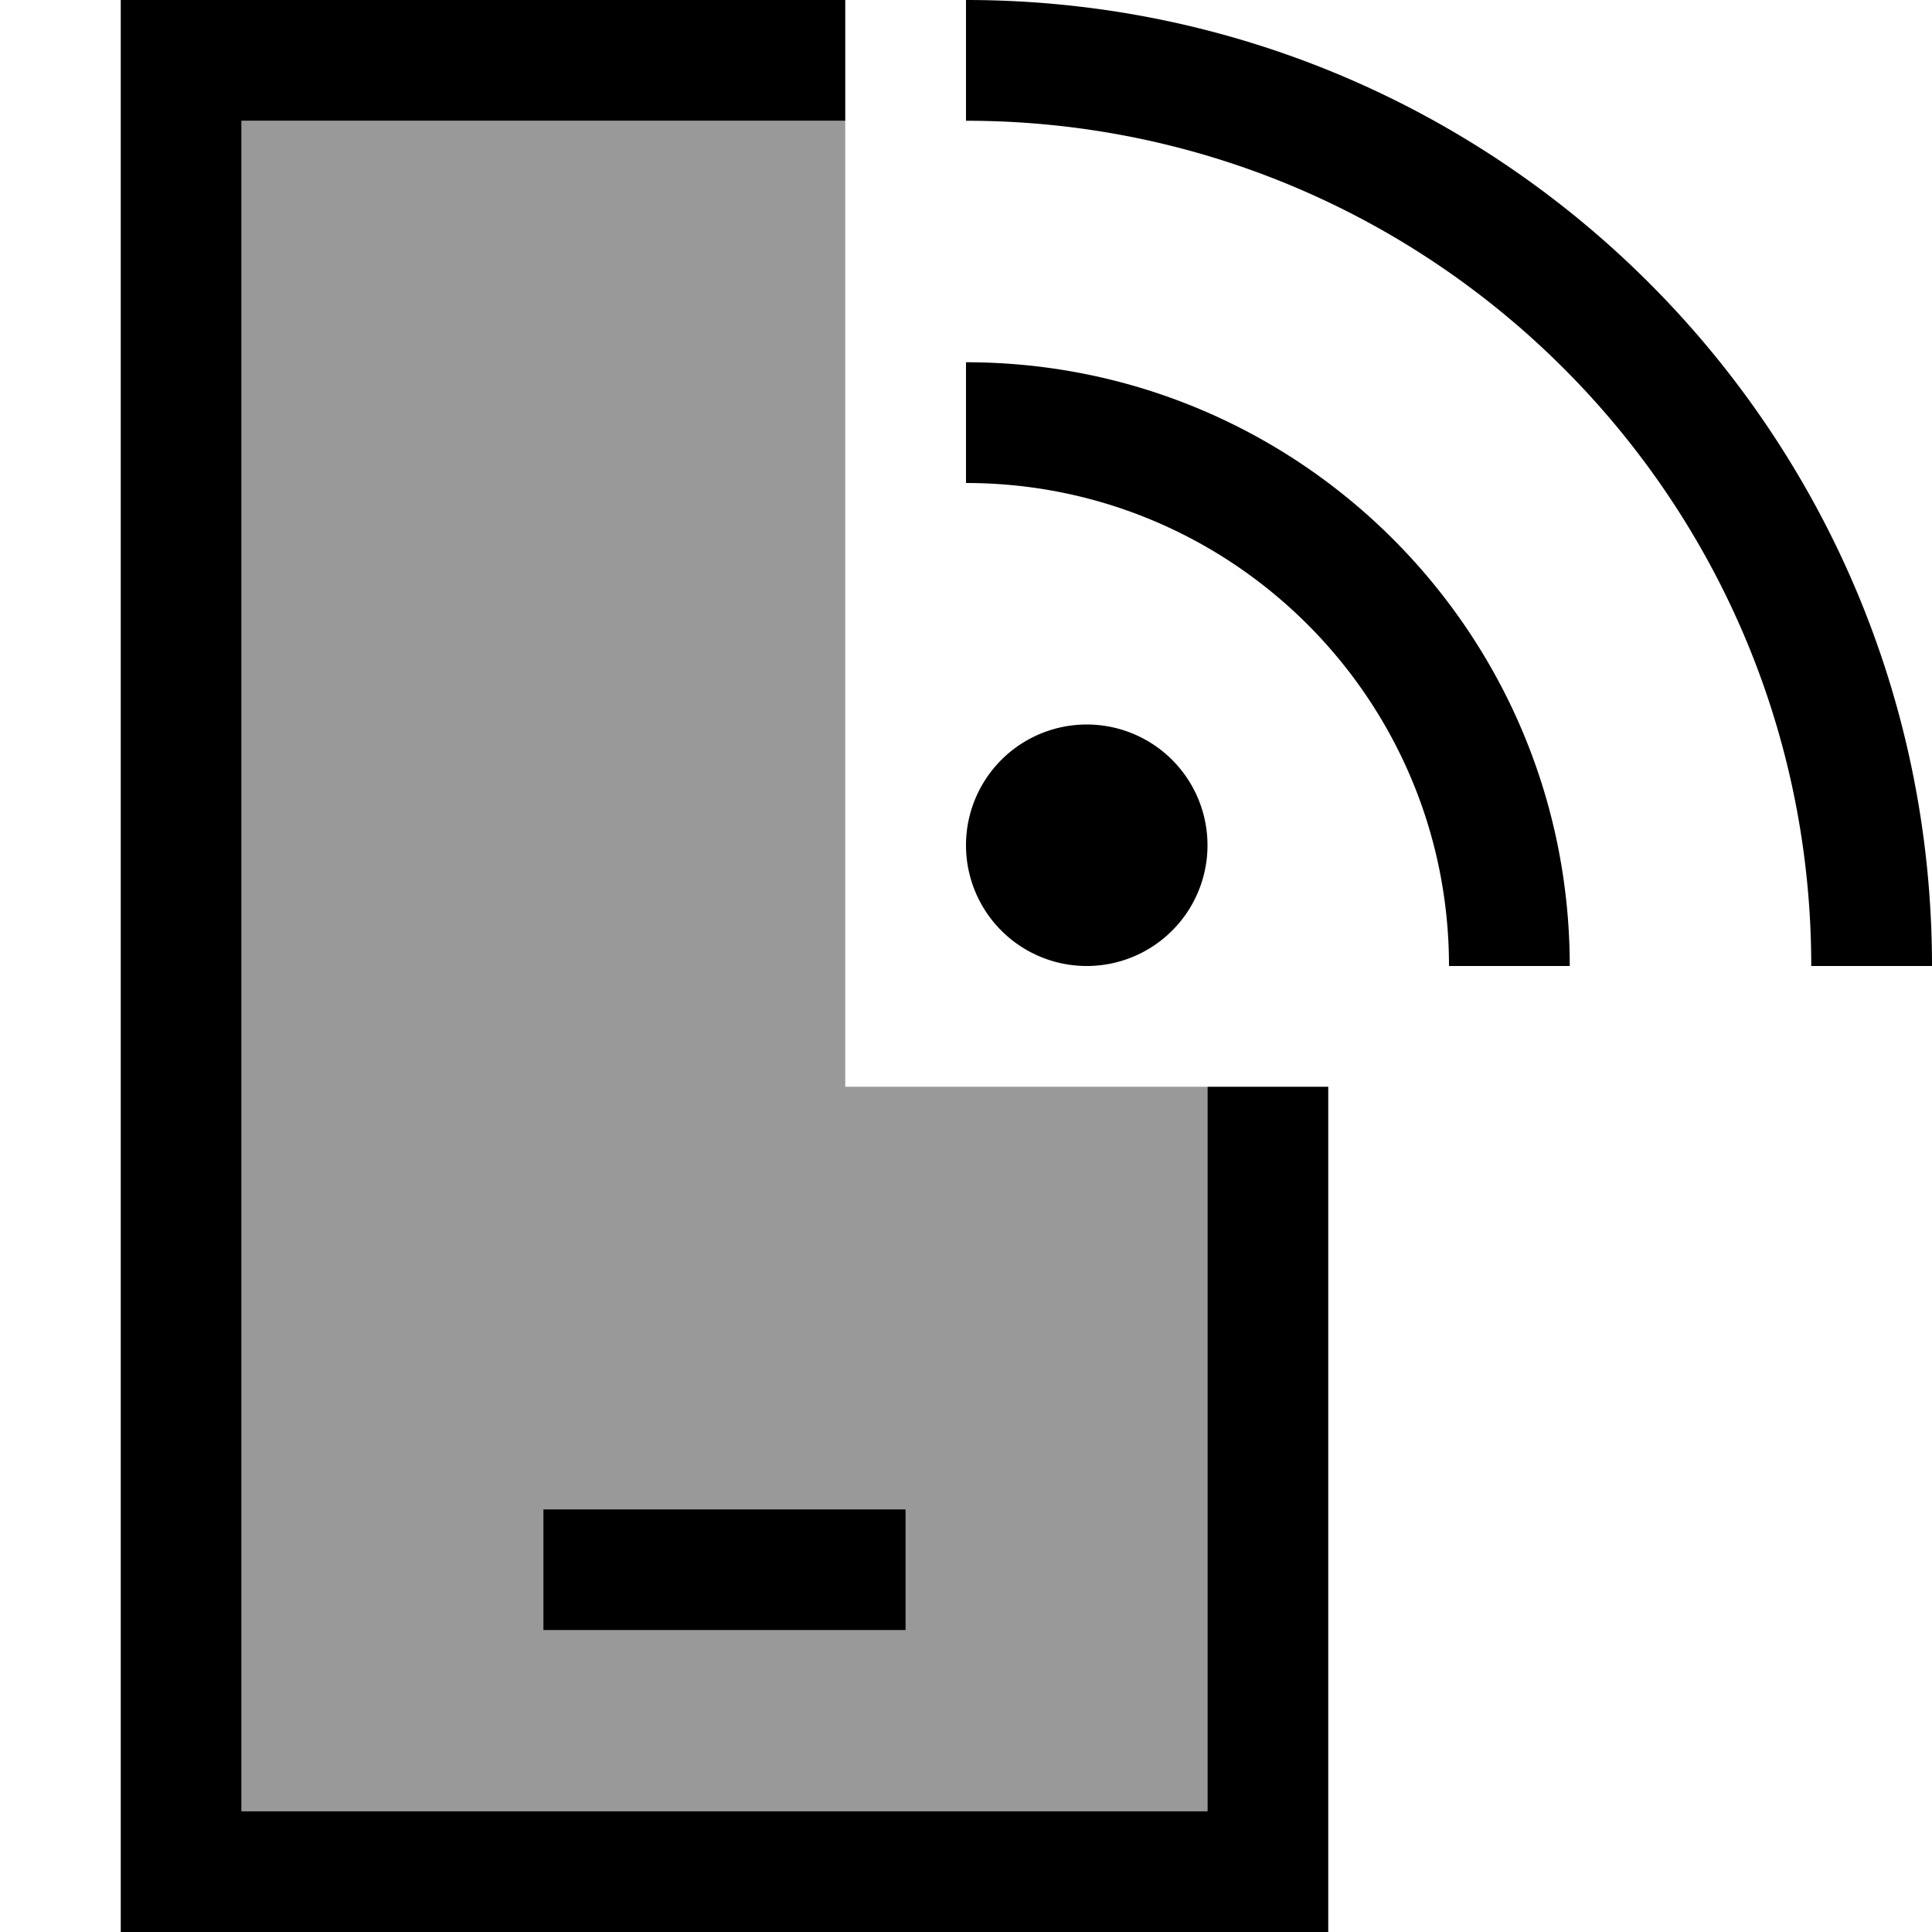<svg xmlns="http://www.w3.org/2000/svg" viewBox="0 0 512 512"><!--! Font Awesome Pro 6.7.2 by @fontawesome - https://fontawesome.com License - https://fontawesome.com/license (Commercial License) Copyright 2024 Fonticons, Inc. --><defs><style>.fa-secondary{opacity:.4}</style></defs><path class="fa-secondary" d="M64 32l0 448 256 0 0-192-96 0 0-256L64 32zm80 368l16 0 64 0 16 0 0 32-16 0-64 0-16 0 0-32z"/><path class="fa-primary" d="M64 32l160 0 0-32L64 0 32 0l0 32 0 448 0 32 32 0 256 0 32 0 0-32 0-192-32 0 0 192L64 480 64 32zm96 368l-16 0 0 32 16 0 64 0 16 0 0-32-16 0-64 0zM256 32c123.7 0 224 100.3 224 224l32 0C512 114.6 397.4 0 256 0l0 32zm32 224a32 32 0 1 0 0-64 32 32 0 1 0 0 64zm96 0l32 0c0-88.4-71.6-160-160-160l0 32c70.7 0 128 57.3 128 128z"/></svg>